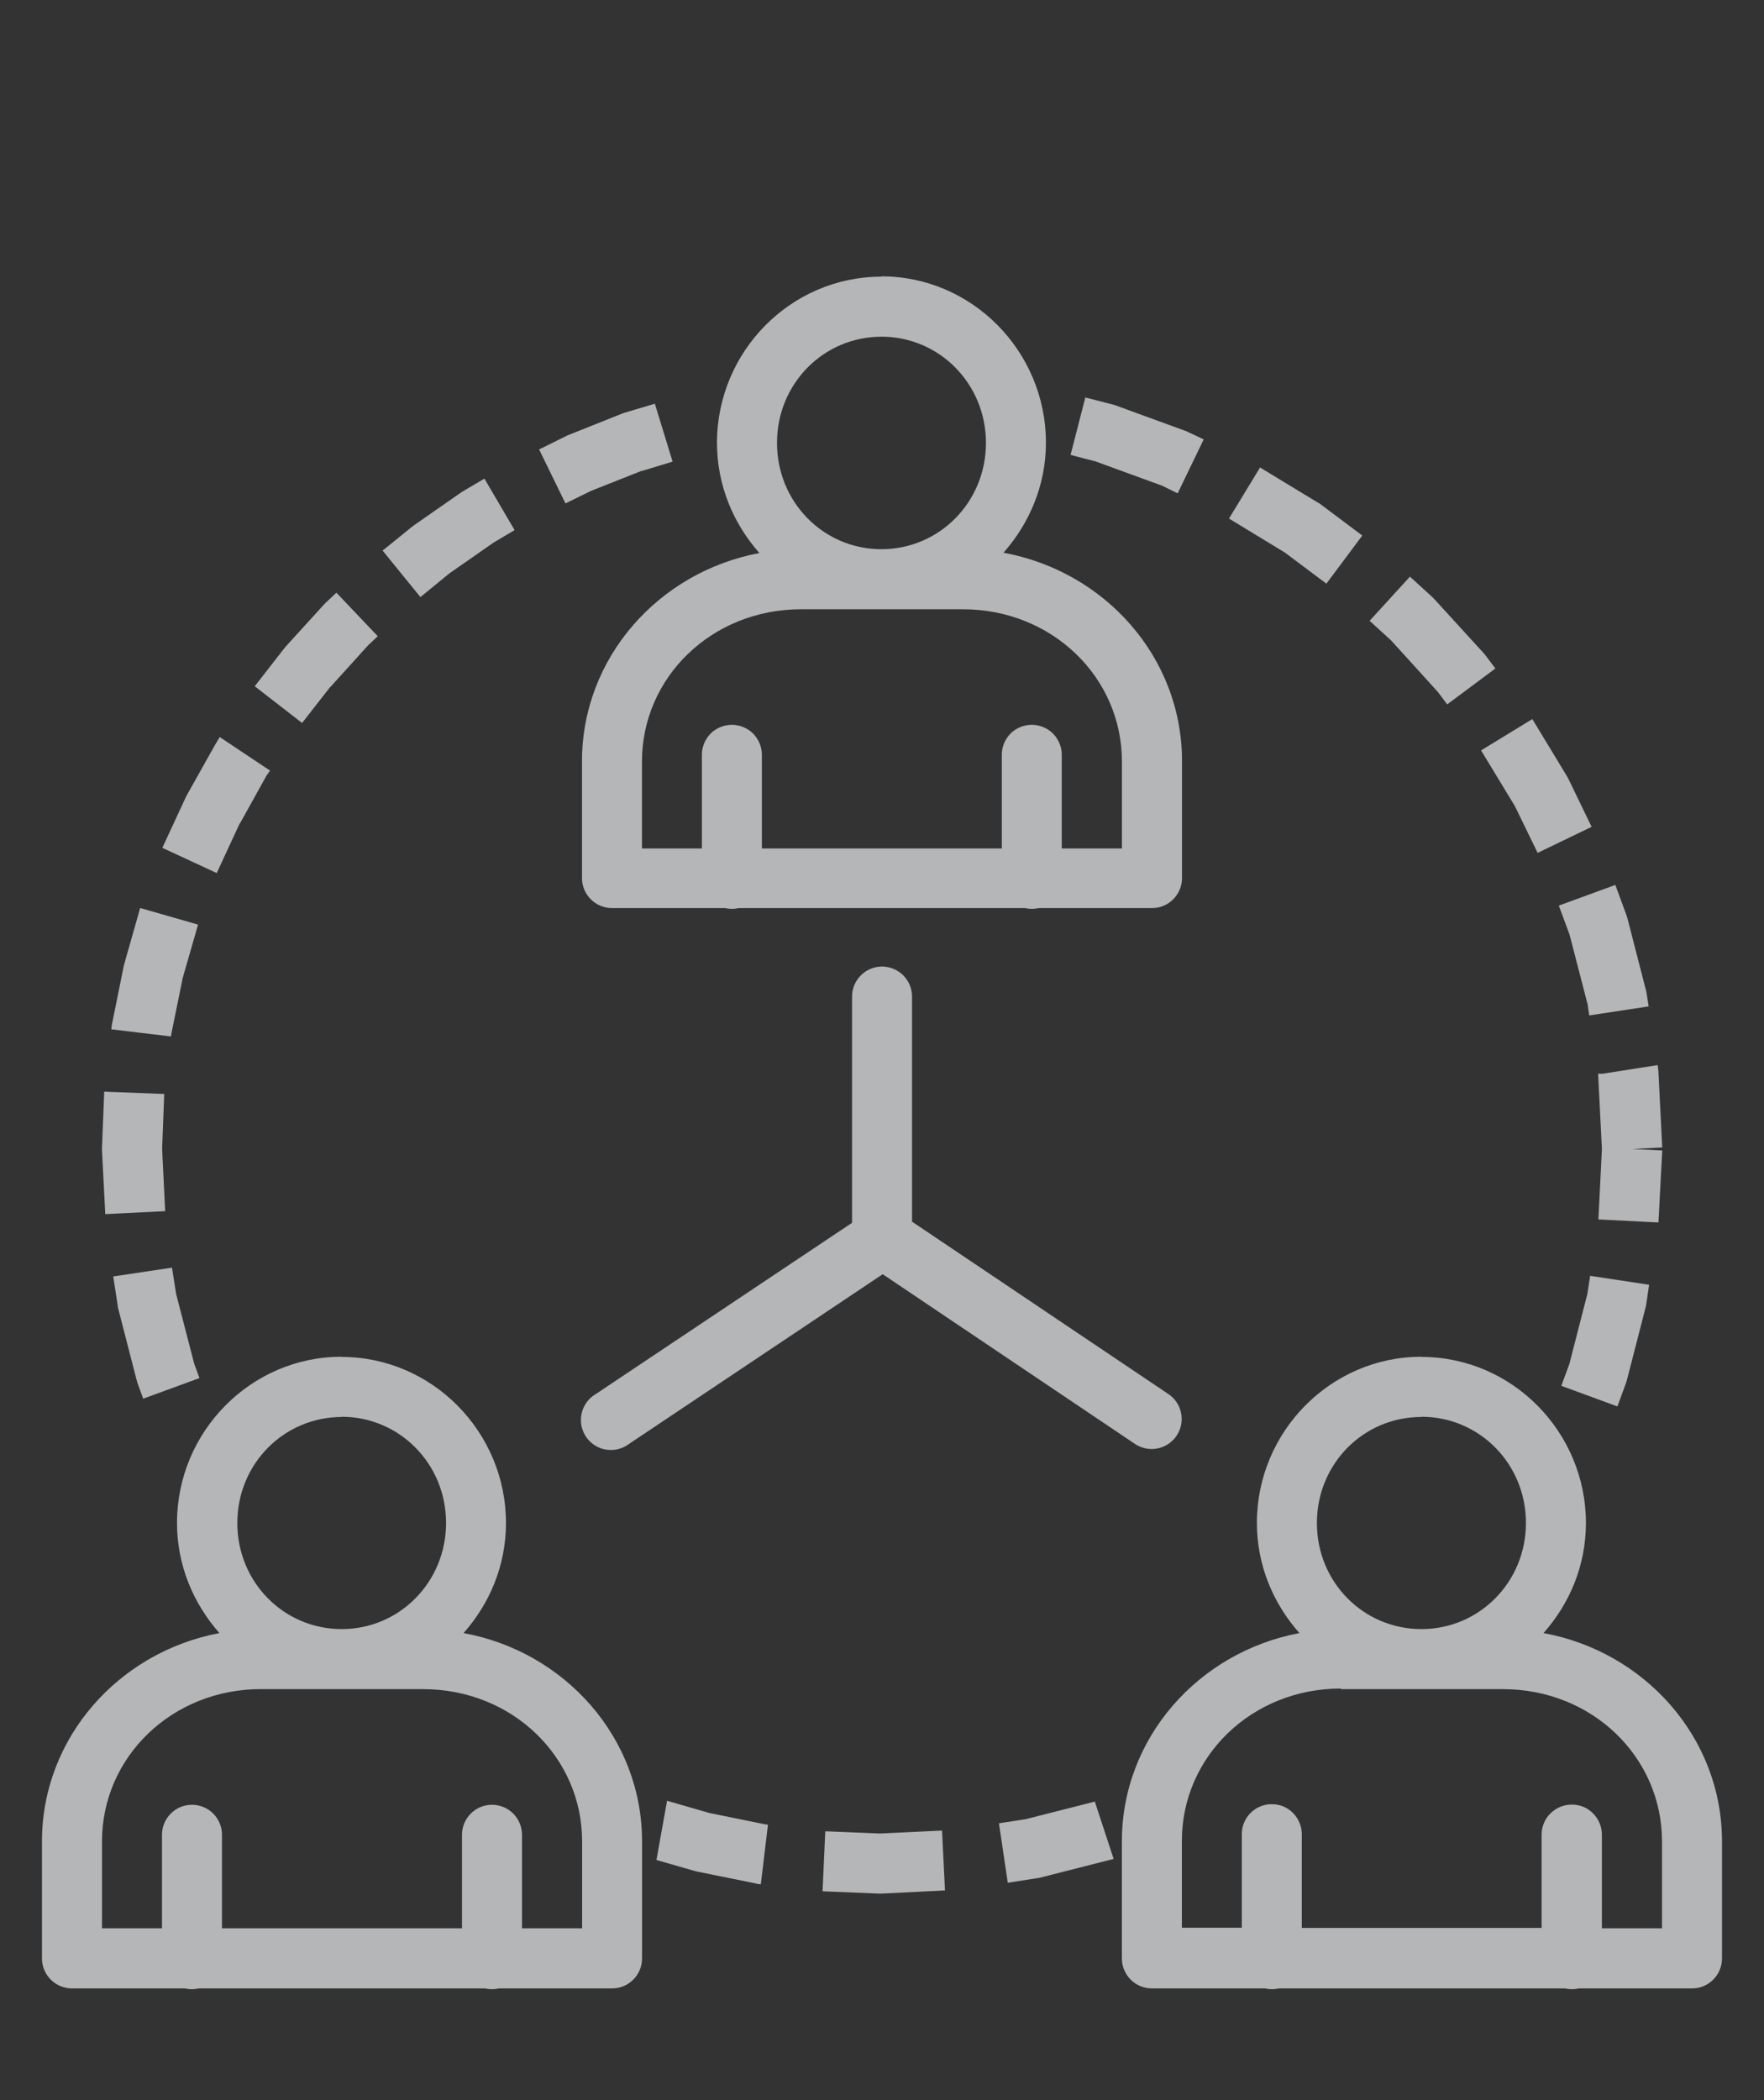 <svg xmlns="http://www.w3.org/2000/svg" viewBox="0 0 84 100">
  <rect x="0" y="0" width="84" height="100" fill="#333333" stroke="none"/>
  <title>
    Customization
  </title>
  <path fill="#ECEFF1" fill-rule="evenodd" d="M41.972 13.174c-4.32 0-7.83 3.57-7.83 7.913 0 2.017.778 3.843 2.02 5.246-4.79.898-8.448 4.978-8.448 9.916v5.56c0 .79.64 1.43 1.43 1.43h5.378c.217.05.442.05.66 0h13.626c.217.05.442.05.66 0h5.39c.788 0 1.428-.64 1.428-1.43v-5.57c0-4.96-3.686-9.04-8.5-9.92 1.242-1.41 2.02-3.23 2.02-5.24 0-4.35-3.515-7.92-7.834-7.92zm0 2.857c2.755 0 4.978 2.24 4.978 5.06 0 2.82-2.223 5.06-4.978 5.06S37 23.91 37 21.09s2.217-5.057 4.972-5.057zm9.72 2.86l-.713 2.77 1.19.31 3.18 1.16.73.36 1.24-2.57-.81-.38-.13-.05-3.29-1.2-.14-.04-1.29-.33zm-20.5.33l-1.48.44-.106.04-2.556 1.02-.106.05-1.272.63 1.255 2.57 1.223-.6 2.4-.95h.033l1.445-.44-.837-2.73zm28.816 3.03l-1.485 2.44 2.662 1.62 1.976 1.48 1.71-2.29-2.04-1.53-.11-.06-2.7-1.64zm-36.942.54l-1.016.6-.095.06L19.73 25l-.09.067-1.42 1.15 1.8 2.215 1.38-1.13 2.09-1.457.045-.028.97-.575-1.445-2.464zm44.08 4.66l-1.926 2.11 1.02.93 2.233 2.46.44.59 2.295-1.71-.503-.67-.09-.1-2.304-2.523-.09-.094-1.07-.976zm-51.116.76l-.53.5-.078.08-1.82 2-.07.085-1.402 1.8 2.255 1.75 1.334-1.71h.01l1.78-1.967.03-.03.45-.425-1.97-2.072zm22.11.8h7.712c4.248 0 7.573 3.24 7.573 7.25v4.14H50.56v-4.44c.007-.38-.143-.75-.415-1.03-.273-.27-.644-.42-1.03-.42-.38.01-.742.16-1.007.43-.264.28-.41.64-.403 1.02v4.44H36.28v-4.44c.006-.38-.144-.75-.416-1.03-.272-.27-.644-.42-1.03-.42-.38.01-.74.16-1.006.43-.265.28-.41.64-.405 1.02v4.44H30.57v-4.14c0-4.01 3.326-7.25 7.574-7.25zm34.827 5.23l-2.44 1.49 1.614 2.66 1.08 2.22 2.57-1.24-1.1-2.273-.07-.13-1.65-2.723zm-62.507.86l-.15.25-.06.1-1.33 2.37-.05.09-1.14 2.46 2.59 1.2 1.09-2.353.03-.035 1.25-2.25.02-.03.15-.21-2.385-1.59zm66.45 7.04l-2.68.98.51 1.38.86 3.32.077.53 2.83-.43-.095-.6-.026-.14-.88-3.42-.04-.14-.54-1.47zM6.67 43.25l-.74 2.606-.03.106-.556 2.75-.023.11-.02.19 2.84.34.03-.186.53-2.6.73-2.54-2.74-.786zm35.31 2.773c-.38.007-.74.163-1.003.435s-.41.638-.403 1.017v10.75L28.37 66.38c-.46.27-.73.77-.706 1.3.024.53.34 1.002.82 1.23.48.223 1.047.163 1.47-.157l12.08-8.08 12.01 8.08c.655.44 1.544.267 1.984-.39.44-.653.267-1.54-.388-1.982l-12.21-8.21v-10.7c.007-.38-.144-.75-.418-1.03-.273-.27-.646-.42-1.032-.42zm36.948 4.694l-2.606.408h-.22v.04l.18 3.547-.168 3.352 2.86.145.18-3.43-1.43-.07 1.43-.07-.184-3.66-.02-.15-.016-.12zM4.963 51.97l-.106 2.683v.128l.156 3.03 2.852-.14-.145-2.97.1-2.61-2.857-.11zm3.254 8.386l-2.824.424.206 1.345.02.145.88 3.415.04.145.28.77 2.68-.982-.25-.68-.86-3.315-.2-1.267zm67.505.39l-.134.87-.854 3.322-.385 1.05 2.67.98.42-1.143.04-.14.88-3.42.03-.14.14-.95-2.83-.428zm-59.46 3.857c-4.317 0-7.833 3.57-7.833 7.913 0 2.017.78 3.842 2.02 5.245-4.79.9-8.45 4.98-8.45 9.92v5.57c0 .79.64 1.43 1.43 1.43H8.8c.218.05.446.05.664 0H23.09c.218.05.446.05.664 0h5.39c.79 0 1.43-.64 1.43-1.43v-5.57c0-4.95-3.686-9.04-8.5-9.92 1.242-1.4 2.02-3.22 2.02-5.24 0-4.34-3.516-7.91-7.835-7.91zm51.424 0c-4.318 0-7.834 3.57-7.834 7.913 0 2.017.78 3.842 2.025 5.245-4.792.9-8.454 4.98-8.454 9.92v5.57c0 .79.64 1.43 1.43 1.43h5.384c.216.05.442.05.658 0h13.627c.217.05.442.05.66 0h5.39c.788 0 1.428-.64 1.428-1.43v-5.57c0-4.95-3.685-9.04-8.5-9.92 1.243-1.4 2.02-3.22 2.02-5.24 0-4.34-3.515-7.91-7.834-7.91zM16.263 67.46c2.756 0 4.978 2.237 4.978 5.056 0 2.818-2.22 5.055-4.97 5.055-2.75 0-4.97-2.23-4.97-5.05s2.22-5.05 4.98-5.05zm51.423 0c2.756 0 4.978 2.237 4.978 5.056 0 2.818-2.222 5.055-4.978 5.055-2.755 0-4.977-2.23-4.977-5.05s2.22-5.05 4.97-5.05zM12.43 80.43h7.717c4.25 0 7.573 3.238 7.573 7.247v4.14h-2.863v-4.435c.005-.386-.147-.757-.42-1.03-.273-.27-.645-.422-1.03-.416-.788.013-1.416.66-1.407 1.446v4.436H10.57v-4.436c.006-.386-.146-.757-.42-1.03-.272-.27-.644-.422-1.03-.416-.786.013-1.415.66-1.406 1.446v4.436H4.857v-4.14c0-4.01 3.324-7.25 7.573-7.25zm51.423 0h7.717c4.25 0 7.573 3.238 7.573 7.247v4.14H76.28v-4.435c.006-.387-.145-.76-.418-1.033-.274-.28-.646-.43-1.033-.42-.38 0-.74.16-1.01.43s-.41.64-.41 1.01v4.43H61.99v-4.43c.008-.39-.142-.76-.416-1.04-.273-.28-.646-.43-1.032-.42-.38 0-.74.16-1.004.43s-.41.633-.404 1.012v4.44H56.28v-4.14c0-4.01 3.324-7.25 7.573-7.25zm-32.087 5.31l-.508 2.825 1.808.52.106.027 2.757.558.11.028.19.027.34-2.84-.19-.028-2.6-.53-2.03-.586zm20.39.04l-3.32.843-1.267.195.42 2.83 1.34-.207.14-.02 3.42-.87.14-.04-.89-2.71zm-7.277 1.384l-2.97.14-2.61-.106-.13 2.857 2.68.11h.13l3.02-.15-.14-2.85z" opacity=".7"/>
</svg>
